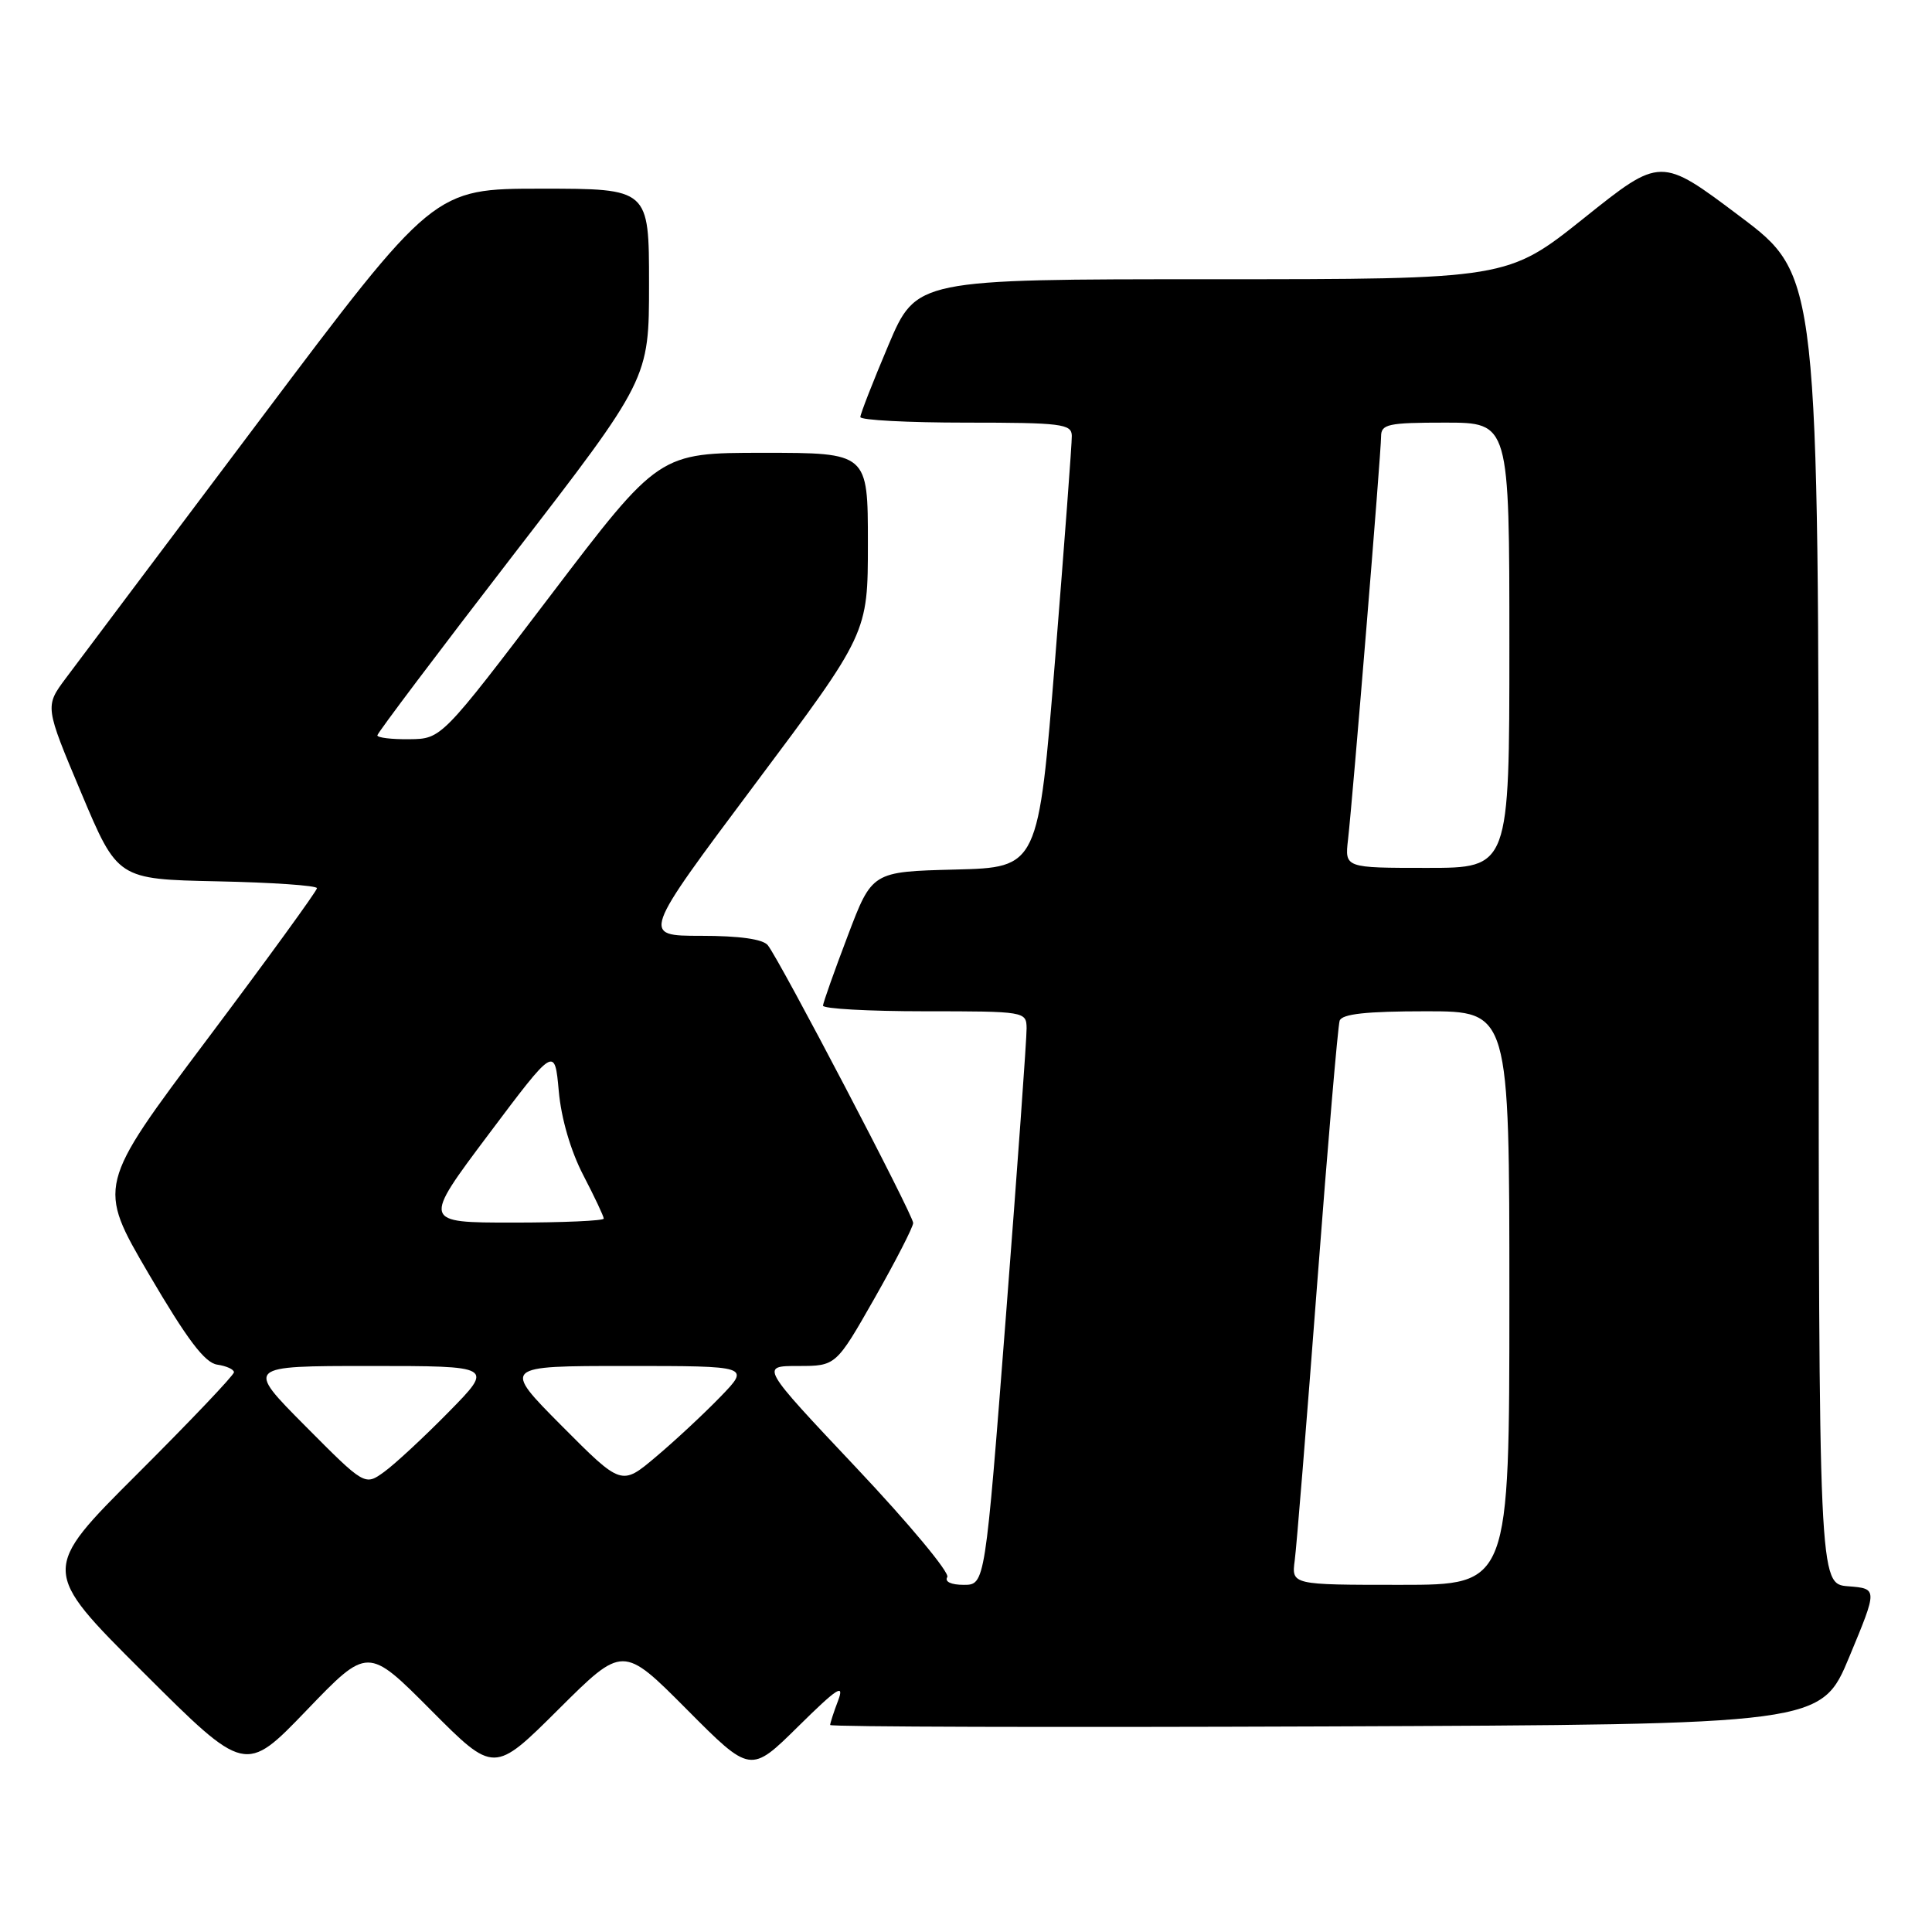 <?xml version="1.0" encoding="UTF-8" standalone="no"?>
<!DOCTYPE svg PUBLIC "-//W3C//DTD SVG 1.1//EN" "http://www.w3.org/Graphics/SVG/1.1/DTD/svg11.dtd" >
<svg xmlns="http://www.w3.org/2000/svg" xmlns:xlink="http://www.w3.org/1999/xlink" version="1.1" viewBox="0 0 256 256">
 <g >
 <path fill="currentColor"
d=" M 57.10 226.60 C 65.46 235.00 65.46 235.00 74.00 226.50 C 82.54 218.00 82.54 218.00 91.00 226.50 C 99.45 235.00 99.45 235.00 105.78 228.75 C 110.95 223.65 111.92 223.02 111.06 225.32 C 110.47 226.86 110.00 228.33 110.00 228.57 C 110.00 228.82 139.55 228.90 175.66 228.76 C 241.32 228.50 241.32 228.50 245.06 219.50 C 248.80 210.50 248.80 210.50 244.90 210.19 C 241.00 209.89 241.00 209.89 240.98 123.19 C 240.97 36.50 240.97 36.50 230.51 28.64 C 220.05 20.77 220.05 20.77 209.90 28.89 C 199.74 37.00 199.74 37.00 160.58 37.00 C 121.42 37.00 121.42 37.00 117.71 45.76 C 115.67 50.58 114.00 54.86 114.00 55.26 C 114.00 55.67 120.30 56.00 128.00 56.00 C 140.66 56.00 142.00 56.17 142.02 57.75 C 142.04 58.71 141.04 71.97 139.82 87.22 C 137.58 114.94 137.58 114.94 126.57 115.22 C 115.55 115.50 115.55 115.50 112.33 124.00 C 110.55 128.68 109.08 132.84 109.05 133.25 C 109.02 133.66 115.08 134.00 122.50 134.00 C 135.82 134.00 136.00 134.03 136.03 136.25 C 136.05 137.49 134.82 154.59 133.30 174.25 C 130.53 210.00 130.53 210.00 127.70 210.00 C 126.02 210.00 125.14 209.58 125.52 208.97 C 125.87 208.40 120.44 201.88 113.45 194.47 C 100.75 181.00 100.75 181.00 105.76 181.00 C 110.77 181.00 110.77 181.00 115.89 172.01 C 118.70 167.06 121.00 162.58 121.00 162.05 C 121.00 160.99 103.37 127.30 101.74 125.25 C 101.10 124.44 97.99 124.00 92.88 124.00 C 85.01 124.00 85.01 124.00 100.00 103.96 C 115.00 83.92 115.00 83.92 115.00 71.96 C 115.00 60.00 115.00 60.00 101.16 60.00 C 87.32 60.00 87.32 60.00 72.91 78.95 C 58.50 97.90 58.50 97.90 54.25 97.95 C 51.91 97.98 50.00 97.75 50.00 97.44 C 50.00 97.14 58.10 86.39 68.00 73.55 C 86.00 50.22 86.00 50.22 86.00 37.61 C 86.00 25.00 86.00 25.00 71.74 25.00 C 57.47 25.00 57.47 25.00 34.49 55.57 C 21.84 72.39 10.25 87.82 8.72 89.87 C 5.94 93.60 5.94 93.60 10.76 105.05 C 15.58 116.50 15.58 116.50 28.79 116.78 C 36.06 116.93 42.00 117.34 42.00 117.69 C 42.00 118.04 35.45 127.06 27.44 137.73 C 12.88 157.13 12.88 157.13 19.72 168.82 C 24.80 177.49 27.13 180.58 28.78 180.82 C 30.00 181.00 31.00 181.45 31.00 181.83 C 31.00 182.22 25.24 188.27 18.21 195.29 C 5.41 208.06 5.41 208.06 18.96 221.57 C 32.50 235.07 32.50 235.07 40.62 226.63 C 48.73 218.19 48.73 218.19 57.10 226.60 Z  M 171.56 206.75 C 171.80 204.96 173.14 188.43 174.54 170.00 C 175.94 151.57 177.28 135.94 177.51 135.25 C 177.82 134.35 181.04 134.00 188.97 134.00 C 200.00 134.00 200.00 134.00 200.00 172.00 C 200.00 210.00 200.00 210.00 185.56 210.00 C 171.13 210.00 171.13 210.00 171.56 206.75 Z  M 40.45 188.95 C 32.55 181.00 32.55 181.00 48.99 181.00 C 65.44 181.00 65.44 181.00 59.47 187.08 C 56.19 190.42 52.34 193.99 50.92 195.02 C 48.34 196.89 48.34 196.89 40.45 188.95 Z  M 74.45 188.95 C 66.55 181.00 66.55 181.00 82.98 181.00 C 99.41 181.00 99.41 181.00 95.45 185.09 C 93.28 187.33 89.44 190.91 86.92 193.03 C 82.35 196.89 82.35 196.89 74.45 188.95 Z  M 64.73 150.32 C 73.50 138.64 73.50 138.64 74.04 144.57 C 74.36 148.20 75.63 152.53 77.29 155.72 C 78.78 158.59 80.00 161.17 80.00 161.47 C 80.00 161.76 74.59 162.00 67.98 162.00 C 55.97 162.00 55.97 162.00 64.73 150.32 Z  M 178.62 111.25 C 179.25 105.76 183.00 60.00 183.00 57.84 C 183.00 56.20 183.91 56.00 191.50 56.00 C 200.00 56.00 200.00 56.00 200.00 85.50 C 200.00 115.00 200.00 115.00 189.10 115.00 C 178.19 115.00 178.19 115.00 178.62 111.25 Z "/>
</g>
</svg>